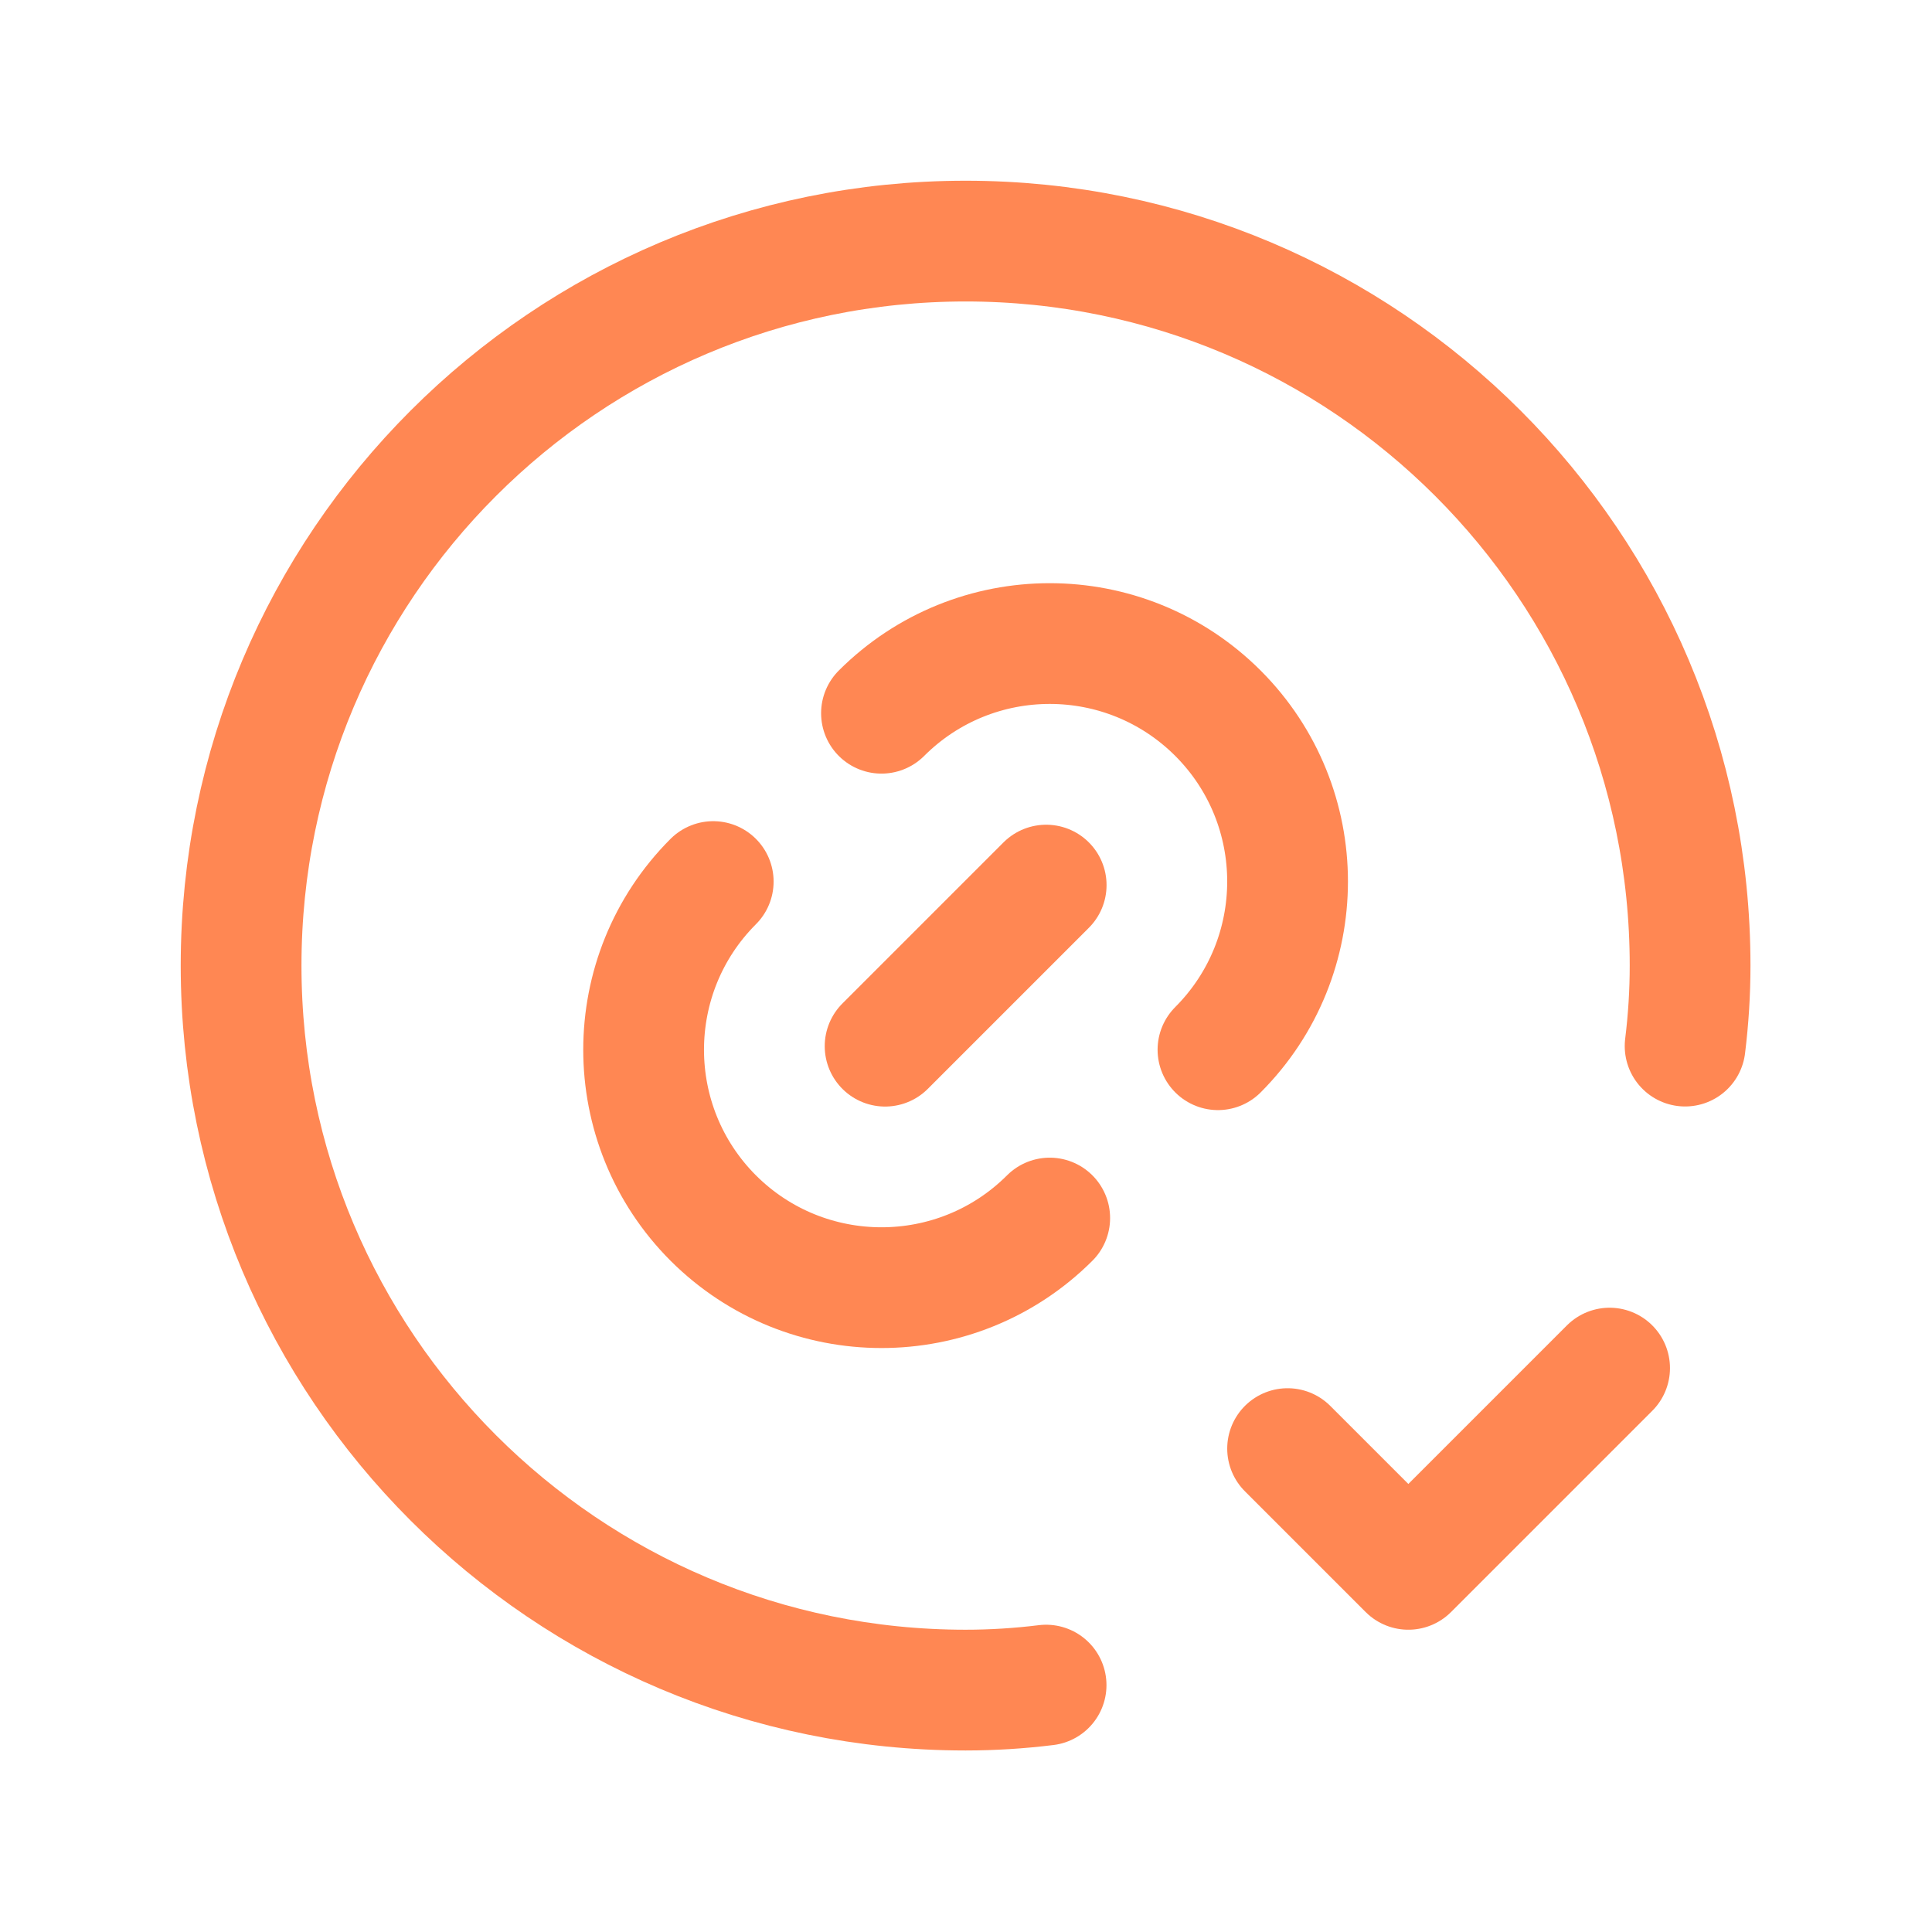 <svg width="24" height="24" viewBox="0 0 24 24" fill="none"
  xmlns="http://www.w3.org/2000/svg">
  <path d="M12.995 20.933C12.663 20.974 12.329 20.995 11.995 20.995C7.025 20.995 2.995 16.965 2.995 11.995C2.995 7.024 7.025 2.995 11.995 2.995C16.966 2.995 20.995 7.024 20.995 11.995C20.995 12.329 20.974 12.663 20.933 12.995" stroke="#FF8753" stroke-width="1.5" stroke-linecap="round" stroke-linejoin="round"/>
  <path d="M19.995 16.995L17.495 19.495L15.995 17.995" stroke="#FF8753" stroke-width="1.5" stroke-linecap="round" stroke-linejoin="round"/>
  <path d="M13.04 15.131C11.886 16.284 10.015 16.284 8.86 15.131V15.131C7.707 13.976 7.707 12.105 8.86 10.951" stroke="#FF8753" stroke-width="1.5" stroke-linecap="round" stroke-linejoin="round"/>
  <path d="M10.95 8.86C12.105 7.706 13.975 7.706 15.13 8.86V8.86C16.283 10.014 16.283 11.885 15.13 13.04" stroke="#FF8753" stroke-width="1.5" stroke-linecap="round" stroke-linejoin="round"/>
  <path d="M10.995 12.996L12.996 10.995" stroke="#FF8753" stroke-width="1.5" stroke-linecap="round" stroke-linejoin="round"/>
</svg>
